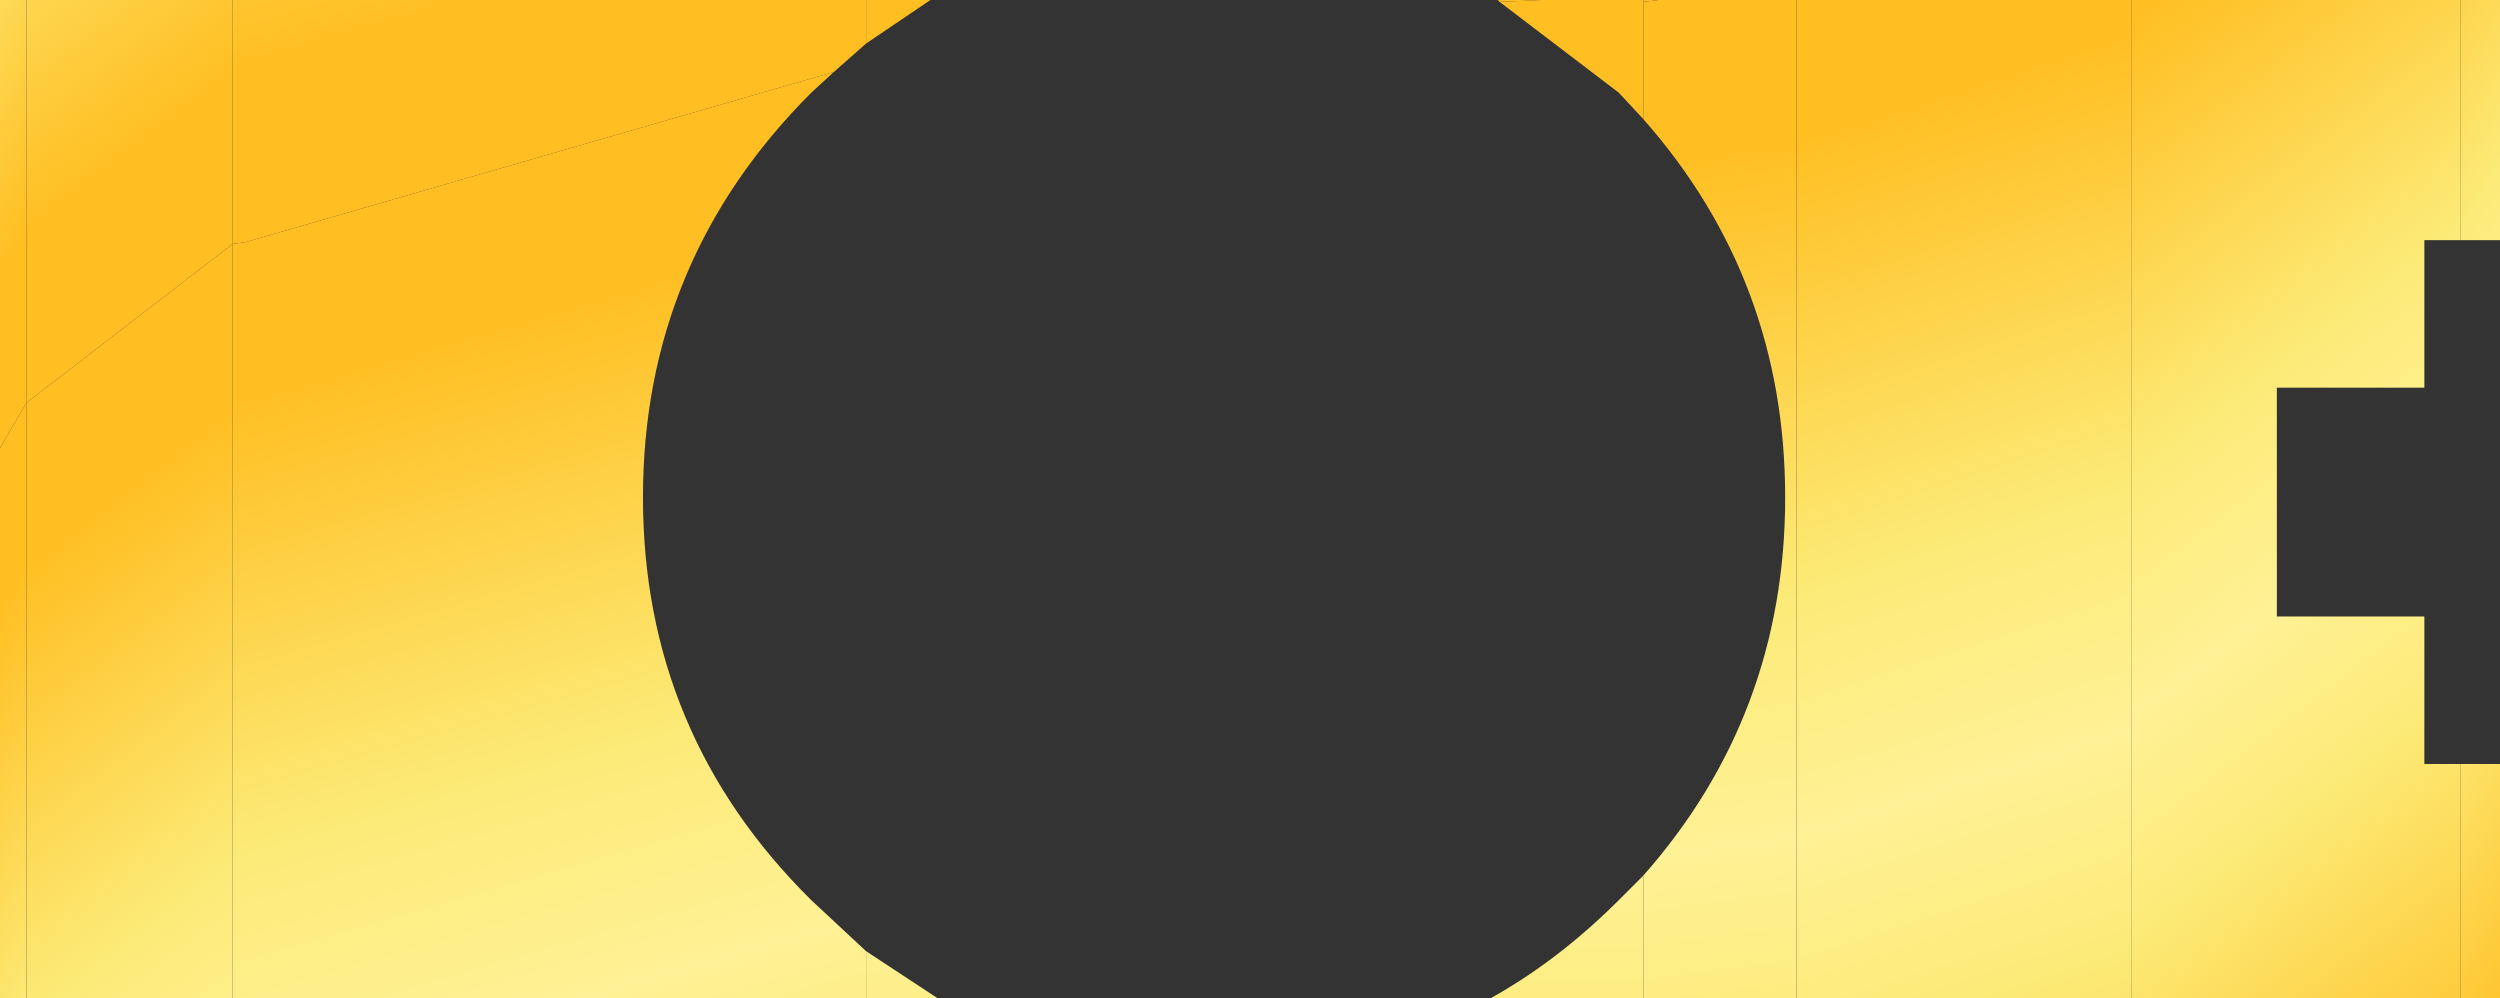 <?xml version="1.0" encoding="UTF-8" standalone="no"?>
<svg xmlns:ffdec="https://www.free-decompiler.com/flash" xmlns:xlink="http://www.w3.org/1999/xlink" ffdec:objectType="shape" height="26.4px" width="66.1px" xmlns="http://www.w3.org/2000/svg">
  <rect width="100%" height="100%" fill="#333333" stroke="none"/>
  <g transform="matrix(1.0, 0.0, 0.0, 1.0, 34.2, 13.25)">
    <path d="M9.25 -13.2 L9.25 -13.25 9.65 -13.25 9.25 -13.2" fill="url(#gradient0)" fill-rule="evenodd" stroke="none"/>
    <path d="M13.3 -13.25 L22.15 -13.25 22.15 13.15 13.3 13.15 13.3 -13.25" fill="url(#gradient1)" fill-rule="evenodd" stroke="none"/>
    <path d="M6.55 -13.25 L9.25 -13.25 9.25 -13.2 9.25 -10.1 8.6 -10.8 5.45 -13.2 6.55 -13.25 M9.25 13.15 L5.2 13.15 Q7.0 12.15 8.6 10.55 L9.25 9.9 9.25 13.15" fill="url(#gradient2)" fill-rule="evenodd" stroke="none"/>
    <path d="M6.55 -13.25 L5.45 -13.2 5.4 -13.25 6.55 -13.25" fill="url(#gradient3)" fill-rule="evenodd" stroke="none"/>
    <path d="M9.25 -10.1 L9.25 -13.2 9.65 -13.25 13.3 -13.25 13.3 13.15 9.25 13.15 9.25 9.9 Q13.0 5.65 13.0 -0.1 13.0 -5.85 9.25 -10.1" fill="url(#gradient4)" fill-rule="evenodd" stroke="none"/>
    <path d="M30.85 -13.25 L31.9 -13.25 31.9 -6.9 30.85 -6.9 30.85 -13.25 M30.85 6.95 L31.9 6.95 31.9 13.15 30.85 13.15 30.85 6.95" fill="url(#gradient5)" fill-rule="evenodd" stroke="none"/>
    <path d="M22.15 -13.25 L30.85 -13.25 30.85 -6.9 29.9 -6.9 29.9 -3.0 26.0 -3.0 26.0 3.05 29.9 3.05 29.9 6.95 30.85 6.95 30.85 13.15 22.15 13.15 22.15 -13.25" fill="url(#gradient6)" fill-rule="evenodd" stroke="none"/>
    <path d="M-34.2 -1.4 L-34.2 -13.25 -33.5 -13.25 -33.5 -2.6 -34.2 -1.4" fill="url(#gradient7)" fill-rule="evenodd" stroke="none"/>
    <path d="M-28.05 -13.25 L-11.3 -13.25 -11.3 -12.1 -12.15 -11.35 -27.7 -6.85 -28.05 -6.8 -28.05 -13.25" fill="url(#gradient8)" fill-rule="evenodd" stroke="none"/>
    <path d="M-12.15 -11.35 L-12.75 -10.8 Q-17.2 -6.35 -17.2 -0.1 -17.2 6.15 -12.75 10.55 L-11.3 11.9 -11.3 13.15 -28.05 13.15 -28.05 -6.8 -27.7 -6.85 -12.15 -11.35" fill="url(#gradient9)" fill-rule="evenodd" stroke="none"/>
    <path d="M-33.5 -2.6 L-33.5 -13.25 -28.05 -13.25 -28.05 -6.8 -33.5 -2.6" fill="url(#gradient10)" fill-rule="evenodd" stroke="none"/>
    <path d="M-28.05 13.15 L-33.5 13.15 -33.5 -2.6 -28.05 -6.8 -28.05 13.15" fill="url(#gradient11)" fill-rule="evenodd" stroke="none"/>
    <path d="M-11.3 -13.25 L-9.6 -13.25 -11.3 -12.1 -11.3 -13.25" fill="url(#gradient12)" fill-rule="evenodd" stroke="none"/>
    <path d="M-11.3 11.9 L-9.4 13.15 -11.3 13.15 -11.3 11.9" fill="url(#gradient13)" fill-rule="evenodd" stroke="none"/>
    <path d="M-34.2 -1.4 L-33.5 -2.6 -33.5 13.15 -34.2 13.15 -34.2 -1.4" fill="url(#gradient14)" fill-rule="evenodd" stroke="none"/>
  </g>
  <defs>
    <linearGradient gradientTransform="matrix(0.0, 0.027, -0.101, 0.013, -4.65, -34.0)" gradientUnits="userSpaceOnUse" id="gradient0" spreadMethod="pad" x1="-819.2" x2="819.2">
      <stop offset="0.094" stop-color="#ffbf23"/>
      <stop offset="0.369" stop-color="#fceb78"/>
      <stop offset="0.51" stop-color="#fff195"/>
      <stop offset="0.639" stop-color="#fceb78"/>
      <stop offset="0.906" stop-color="#ffbf23"/>
      <stop offset="1.0" stop-color="#ffbf23"/>
    </linearGradient>
    <linearGradient gradientTransform="matrix(0.0, 0.027, -0.09, 0.029, -2.75, 13.6)" gradientUnits="userSpaceOnUse" id="gradient1" spreadMethod="pad" x1="-819.2" x2="819.2">
      <stop offset="0.094" stop-color="#ffbf23"/>
      <stop offset="0.369" stop-color="#fceb78"/>
      <stop offset="0.51" stop-color="#fff195"/>
      <stop offset="0.639" stop-color="#fceb78"/>
      <stop offset="0.906" stop-color="#ffbf23"/>
      <stop offset="1.0" stop-color="#ffbf23"/>
    </linearGradient>
    <linearGradient gradientTransform="matrix(0.0, 0.027, -0.101, 0.0, -4.65, 9.0)" gradientUnits="userSpaceOnUse" id="gradient2" spreadMethod="pad" x1="-819.2" x2="819.2">
      <stop offset="0.094" stop-color="#ffbf23"/>
      <stop offset="0.369" stop-color="#fceb78"/>
      <stop offset="0.51" stop-color="#fff195"/>
      <stop offset="0.639" stop-color="#fceb78"/>
      <stop offset="0.906" stop-color="#ffbf23"/>
      <stop offset="1.0" stop-color="#ffbf23"/>
    </linearGradient>
    <linearGradient gradientTransform="matrix(0.0, 0.027, -0.101, 0.0, -4.65, -35.7)" gradientUnits="userSpaceOnUse" id="gradient3" spreadMethod="pad" x1="-819.2" x2="819.2">
      <stop offset="0.094" stop-color="#ffbf23"/>
      <stop offset="0.369" stop-color="#fceb78"/>
      <stop offset="0.51" stop-color="#fff195"/>
      <stop offset="0.639" stop-color="#fceb78"/>
      <stop offset="0.906" stop-color="#ffbf23"/>
      <stop offset="1.0" stop-color="#ffbf23"/>
    </linearGradient>
    <linearGradient gradientTransform="matrix(0.0, 0.027, -0.101, 0.013, -4.65, 10.75)" gradientUnits="userSpaceOnUse" id="gradient4" spreadMethod="pad" x1="-819.2" x2="819.2">
      <stop offset="0.094" stop-color="#ffbf23"/>
      <stop offset="0.369" stop-color="#fceb78"/>
      <stop offset="0.51" stop-color="#fff195"/>
      <stop offset="0.639" stop-color="#fceb78"/>
      <stop offset="0.906" stop-color="#ffbf23"/>
      <stop offset="1.0" stop-color="#ffbf23"/>
    </linearGradient>
    <linearGradient gradientTransform="matrix(0.0, 0.027, -0.034, 0.053, 12.45, 27.35)" gradientUnits="userSpaceOnUse" id="gradient5" spreadMethod="pad" x1="-819.2" x2="819.2">
      <stop offset="0.094" stop-color="#ffbf23"/>
      <stop offset="0.369" stop-color="#fceb78"/>
      <stop offset="0.51" stop-color="#fff195"/>
      <stop offset="0.639" stop-color="#fceb78"/>
      <stop offset="0.906" stop-color="#ffbf23"/>
      <stop offset="1.0" stop-color="#ffbf23"/>
    </linearGradient>
    <linearGradient gradientTransform="matrix(0.0, 0.027, -0.034, 0.026, 12.45, 12.7)" gradientUnits="userSpaceOnUse" id="gradient6" spreadMethod="pad" x1="-819.2" x2="819.2">
      <stop offset="0.094" stop-color="#ffbf23"/>
      <stop offset="0.369" stop-color="#fceb78"/>
      <stop offset="0.51" stop-color="#fff195"/>
      <stop offset="0.639" stop-color="#fceb78"/>
      <stop offset="0.906" stop-color="#ffbf23"/>
      <stop offset="1.0" stop-color="#ffbf23"/>
    </linearGradient>
    <linearGradient gradientTransform="matrix(0.0, 0.027, -0.026, 0.045, -21.0, -46.8)" gradientUnits="userSpaceOnUse" id="gradient7" spreadMethod="pad" x1="-819.2" x2="819.2">
      <stop offset="0.094" stop-color="#ffbf23"/>
      <stop offset="0.369" stop-color="#fceb78"/>
      <stop offset="0.51" stop-color="#fff195"/>
      <stop offset="0.639" stop-color="#fceb78"/>
      <stop offset="0.906" stop-color="#ffbf23"/>
      <stop offset="1.0" stop-color="#ffbf23"/>
    </linearGradient>
    <linearGradient gradientTransform="matrix(0.0, 0.027, -0.087, 0.025, -4.05, -36.3)" gradientUnits="userSpaceOnUse" id="gradient8" spreadMethod="pad" x1="-819.2" x2="819.2">
      <stop offset="0.094" stop-color="#ffbf23"/>
      <stop offset="0.369" stop-color="#fceb78"/>
      <stop offset="0.51" stop-color="#fff195"/>
      <stop offset="0.639" stop-color="#fceb78"/>
      <stop offset="0.906" stop-color="#ffbf23"/>
      <stop offset="1.0" stop-color="#ffbf23"/>
    </linearGradient>
    <linearGradient gradientTransform="matrix(0.0, 0.027, -0.087, 0.025, -4.05, 8.45)" gradientUnits="userSpaceOnUse" id="gradient9" spreadMethod="pad" x1="-819.2" x2="819.2">
      <stop offset="0.094" stop-color="#ffbf23"/>
      <stop offset="0.369" stop-color="#fceb78"/>
      <stop offset="0.51" stop-color="#fff195"/>
      <stop offset="0.639" stop-color="#fceb78"/>
      <stop offset="0.906" stop-color="#ffbf23"/>
      <stop offset="1.0" stop-color="#ffbf23"/>
    </linearGradient>
    <linearGradient gradientTransform="matrix(0.0, 0.027, -0.026, 0.02, -21.0, -34.7)" gradientUnits="userSpaceOnUse" id="gradient10" spreadMethod="pad" x1="-819.2" x2="819.2">
      <stop offset="0.094" stop-color="#ffbf23"/>
      <stop offset="0.369" stop-color="#fceb78"/>
      <stop offset="0.51" stop-color="#fff195"/>
      <stop offset="0.639" stop-color="#fceb78"/>
      <stop offset="0.906" stop-color="#ffbf23"/>
      <stop offset="1.0" stop-color="#ffbf23"/>
    </linearGradient>
    <linearGradient gradientTransform="matrix(0.0, 0.027, -0.026, 0.02, -21.0, 10.05)" gradientUnits="userSpaceOnUse" id="gradient11" spreadMethod="pad" x1="-819.2" x2="819.2">
      <stop offset="0.094" stop-color="#ffbf23"/>
      <stop offset="0.369" stop-color="#fceb78"/>
      <stop offset="0.51" stop-color="#fff195"/>
      <stop offset="0.639" stop-color="#fceb78"/>
      <stop offset="0.906" stop-color="#ffbf23"/>
      <stop offset="1.0" stop-color="#ffbf23"/>
    </linearGradient>
    <linearGradient gradientTransform="matrix(0.0, 0.027, -0.087, 0.015, -4.05, -35.4)" gradientUnits="userSpaceOnUse" id="gradient12" spreadMethod="pad" x1="-819.2" x2="819.2">
      <stop offset="0.094" stop-color="#ffbf23"/>
      <stop offset="0.369" stop-color="#fceb78"/>
      <stop offset="0.51" stop-color="#fff195"/>
      <stop offset="0.639" stop-color="#fceb78"/>
      <stop offset="0.906" stop-color="#ffbf23"/>
      <stop offset="1.0" stop-color="#ffbf23"/>
    </linearGradient>
    <linearGradient gradientTransform="matrix(0.0, 0.027, -0.087, 0.015, -4.05, 9.35)" gradientUnits="userSpaceOnUse" id="gradient13" spreadMethod="pad" x1="-819.2" x2="819.2">
      <stop offset="0.094" stop-color="#ffbf23"/>
      <stop offset="0.369" stop-color="#fceb78"/>
      <stop offset="0.51" stop-color="#fff195"/>
      <stop offset="0.639" stop-color="#fceb78"/>
      <stop offset="0.906" stop-color="#ffbf23"/>
      <stop offset="1.0" stop-color="#ffbf23"/>
    </linearGradient>
    <linearGradient gradientTransform="matrix(0.0, 0.027, -0.026, 0.045, -21.0, -2.1)" gradientUnits="userSpaceOnUse" id="gradient14" spreadMethod="pad" x1="-819.2" x2="819.2">
      <stop offset="0.094" stop-color="#ffbf23"/>
      <stop offset="0.369" stop-color="#fceb78"/>
      <stop offset="0.51" stop-color="#fff195"/>
      <stop offset="0.639" stop-color="#fceb78"/>
      <stop offset="0.906" stop-color="#ffbf23"/>
      <stop offset="1.0" stop-color="#ffbf23"/>
    </linearGradient>
  </defs>
</svg>

